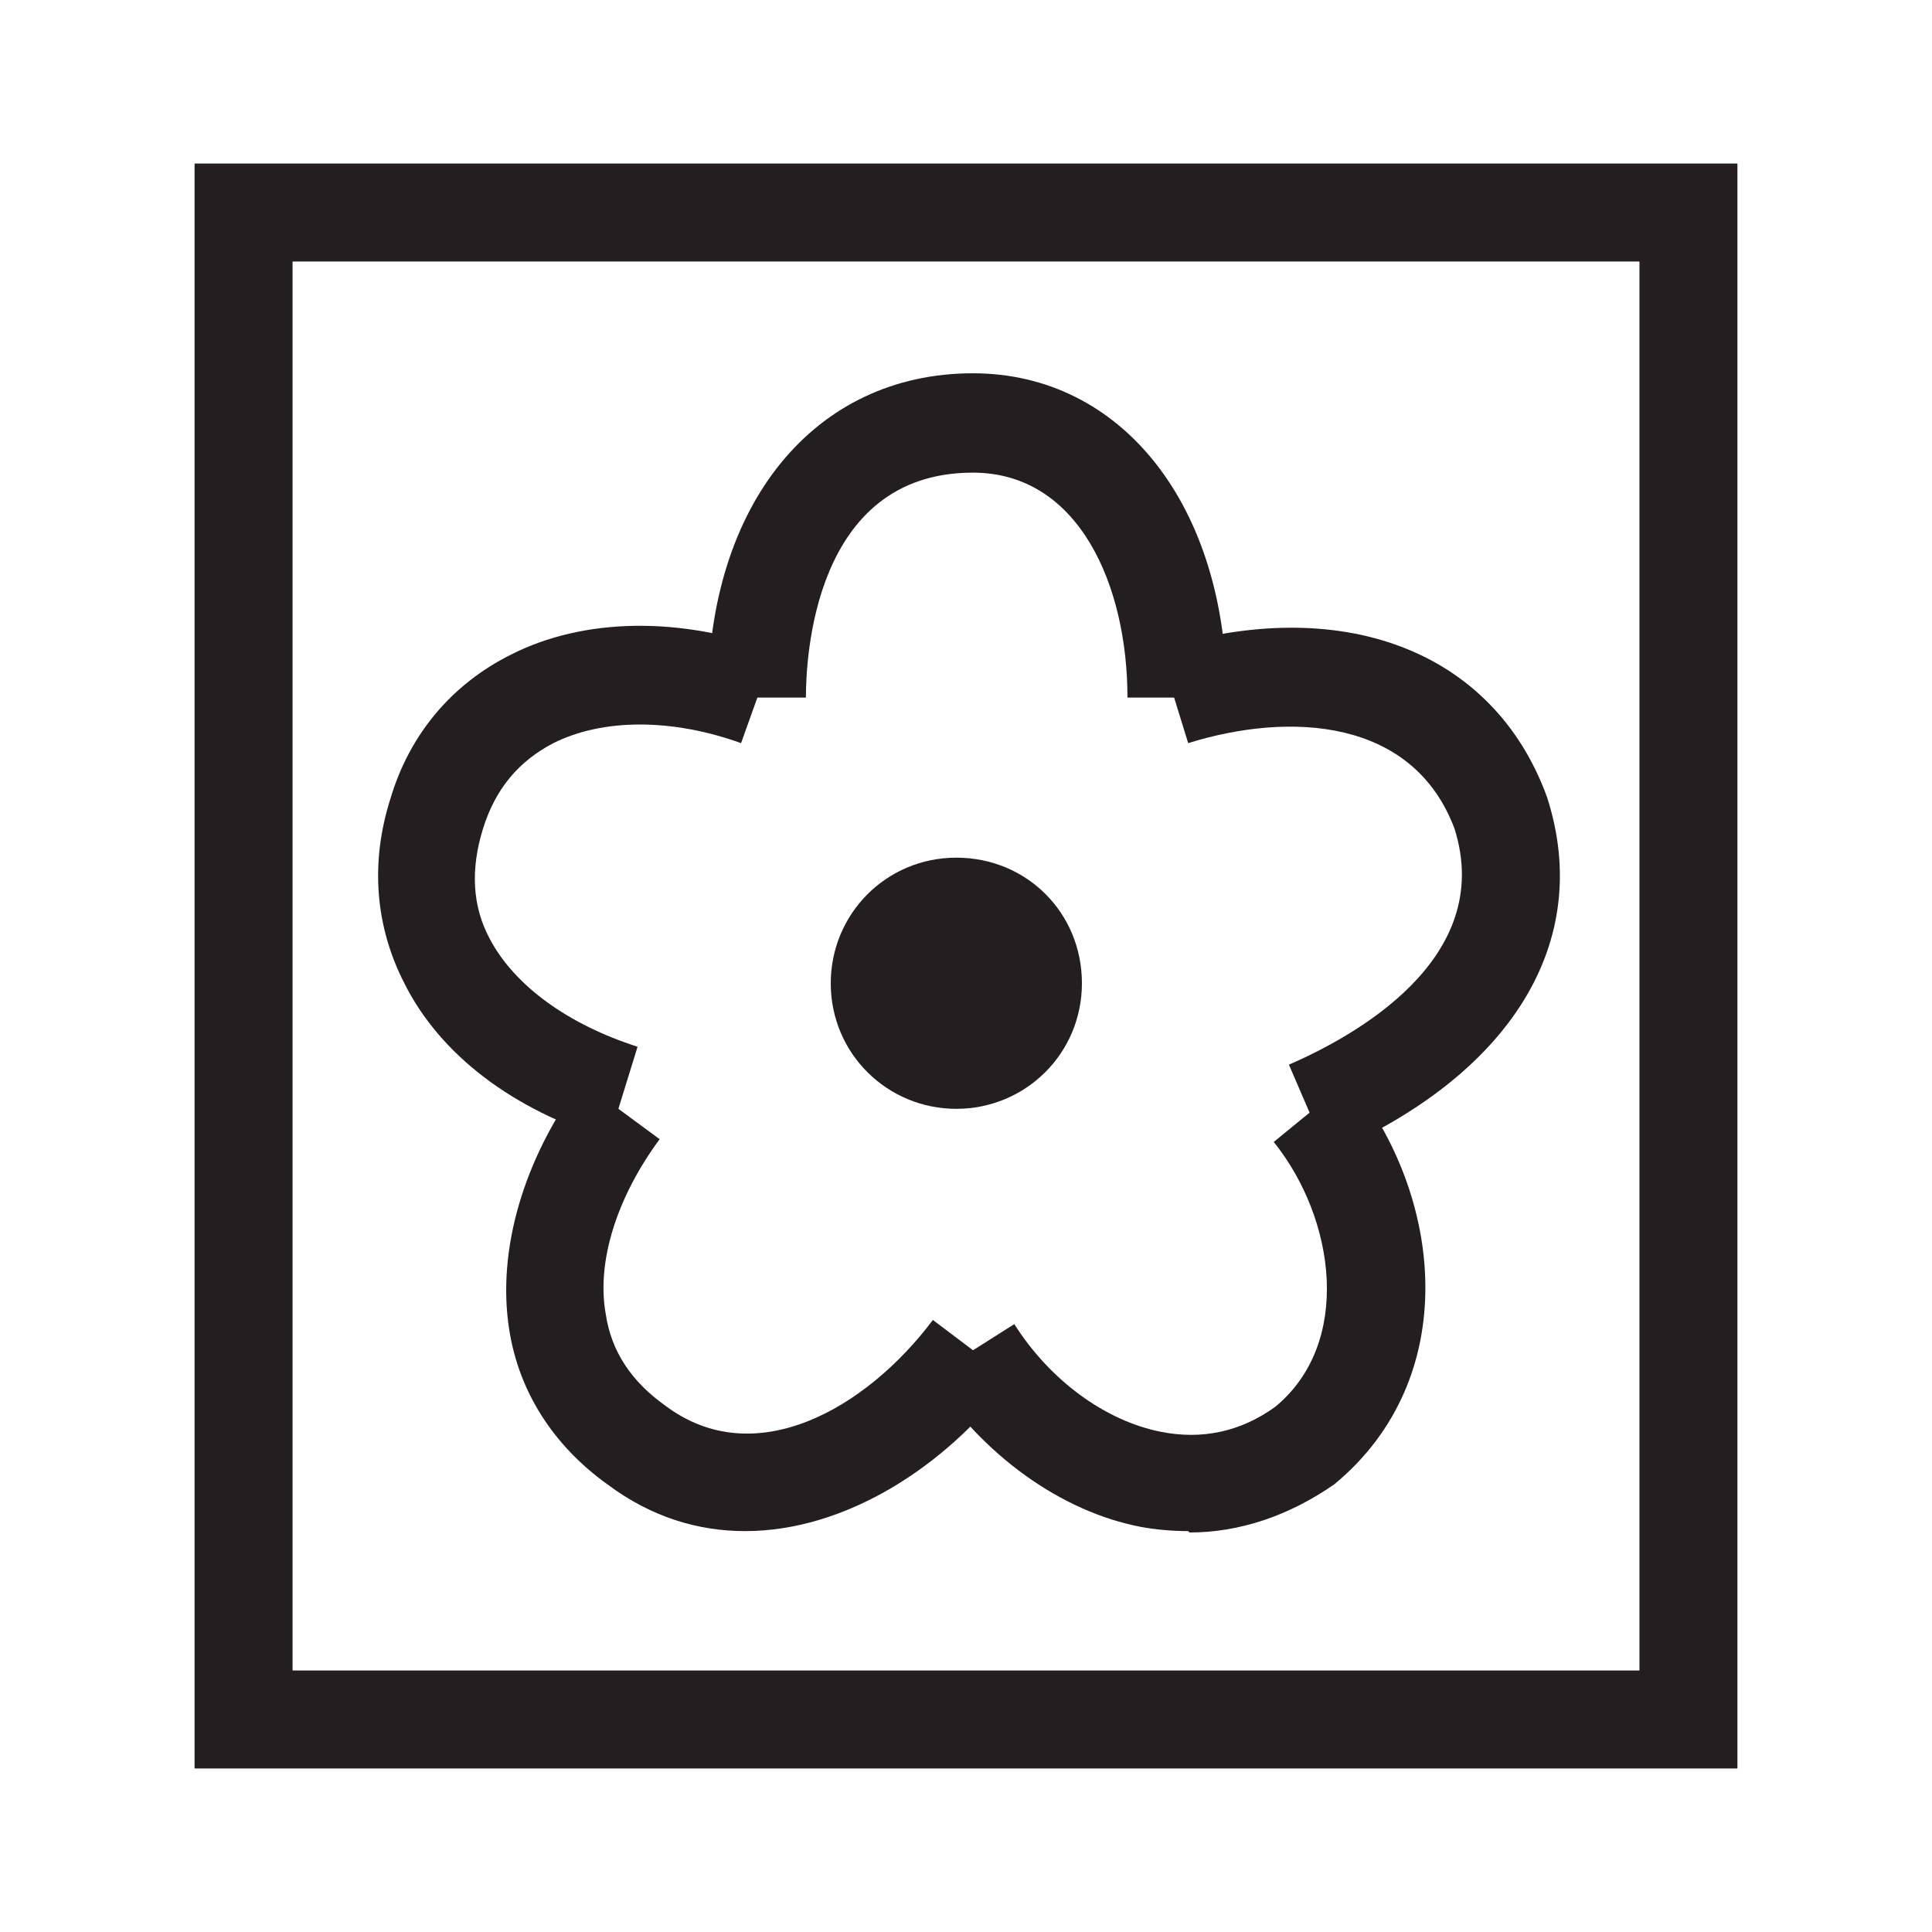 <svg width="14" height="14" viewBox="0 0 14 14" fill="none" xmlns="http://www.w3.org/2000/svg">
<path d="M6.02 7.125C6.02 7.635 6.43 8.035 6.93 8.035C7.43 8.035 7.84 7.635 7.84 7.125C7.84 6.615 7.44 6.215 6.93 6.215C6.42 6.215 6.02 6.625 6.02 7.125Z" fill="#231F20"/>
<path d="M12.59 12.815H1.41V1.185H12.59V12.815ZM2.12 12.105H11.88V1.895H2.12V12.105Z" fill="#231F20"/>
<path d="M8.17 5.055C8.17 4.245 7.82 3.425 7.05 3.425C5.89 3.425 5.84 4.785 5.84 5.055H5.13C5.13 3.655 5.9 2.705 7.05 2.705C8.13 2.705 8.89 3.665 8.89 5.055H8.17Z" fill="#231F20"/>
<path d="M5.4 11.095C5.06 11.095 4.72 10.995 4.4 10.755C4.01 10.475 3.76 10.085 3.69 9.635C3.6 9.065 3.79 8.405 4.21 7.835L4.78 8.255C4.47 8.675 4.32 9.145 4.39 9.525C4.43 9.795 4.58 10.015 4.82 10.185C5.47 10.675 6.28 10.205 6.76 9.565L7.33 9.995C6.85 10.635 6.12 11.095 5.4 11.095Z" fill="#231F20"/>
<path d="M8.61 11.095C8.5 11.095 8.38 11.085 8.27 11.065C7.69 10.955 7.12 10.545 6.75 9.975L7.35 9.595C7.61 10.005 8.01 10.295 8.41 10.375C8.71 10.435 8.99 10.375 9.24 10.195C9.8 9.735 9.68 8.835 9.23 8.275L9.78 7.825C10.46 8.665 10.6 9.985 9.67 10.755C9.34 10.985 8.98 11.105 8.62 11.105L8.61 11.095Z" fill="#231F20"/>
<path d="M4.41 8.255C3.72 8.045 3.19 7.645 2.93 7.125C2.72 6.715 2.68 6.255 2.83 5.785C2.97 5.315 3.28 4.955 3.7 4.745C4.23 4.475 4.93 4.465 5.61 4.715L5.37 5.385C4.87 5.205 4.37 5.205 4.01 5.385C3.76 5.515 3.59 5.715 3.5 6.005C3.41 6.295 3.42 6.565 3.55 6.805C3.73 7.145 4.12 7.425 4.62 7.585L4.41 8.265V8.255Z" fill="#231F20"/>
<path d="M9.62 8.365L9.34 7.715C9.8 7.515 10.84 6.955 10.54 6.005C10.24 5.205 9.35 5.155 8.61 5.385L8.4 4.705C9.71 4.295 10.82 4.705 11.21 5.775C11.55 6.825 10.95 7.795 9.62 8.365Z" fill="#231F20"/>
</svg>
